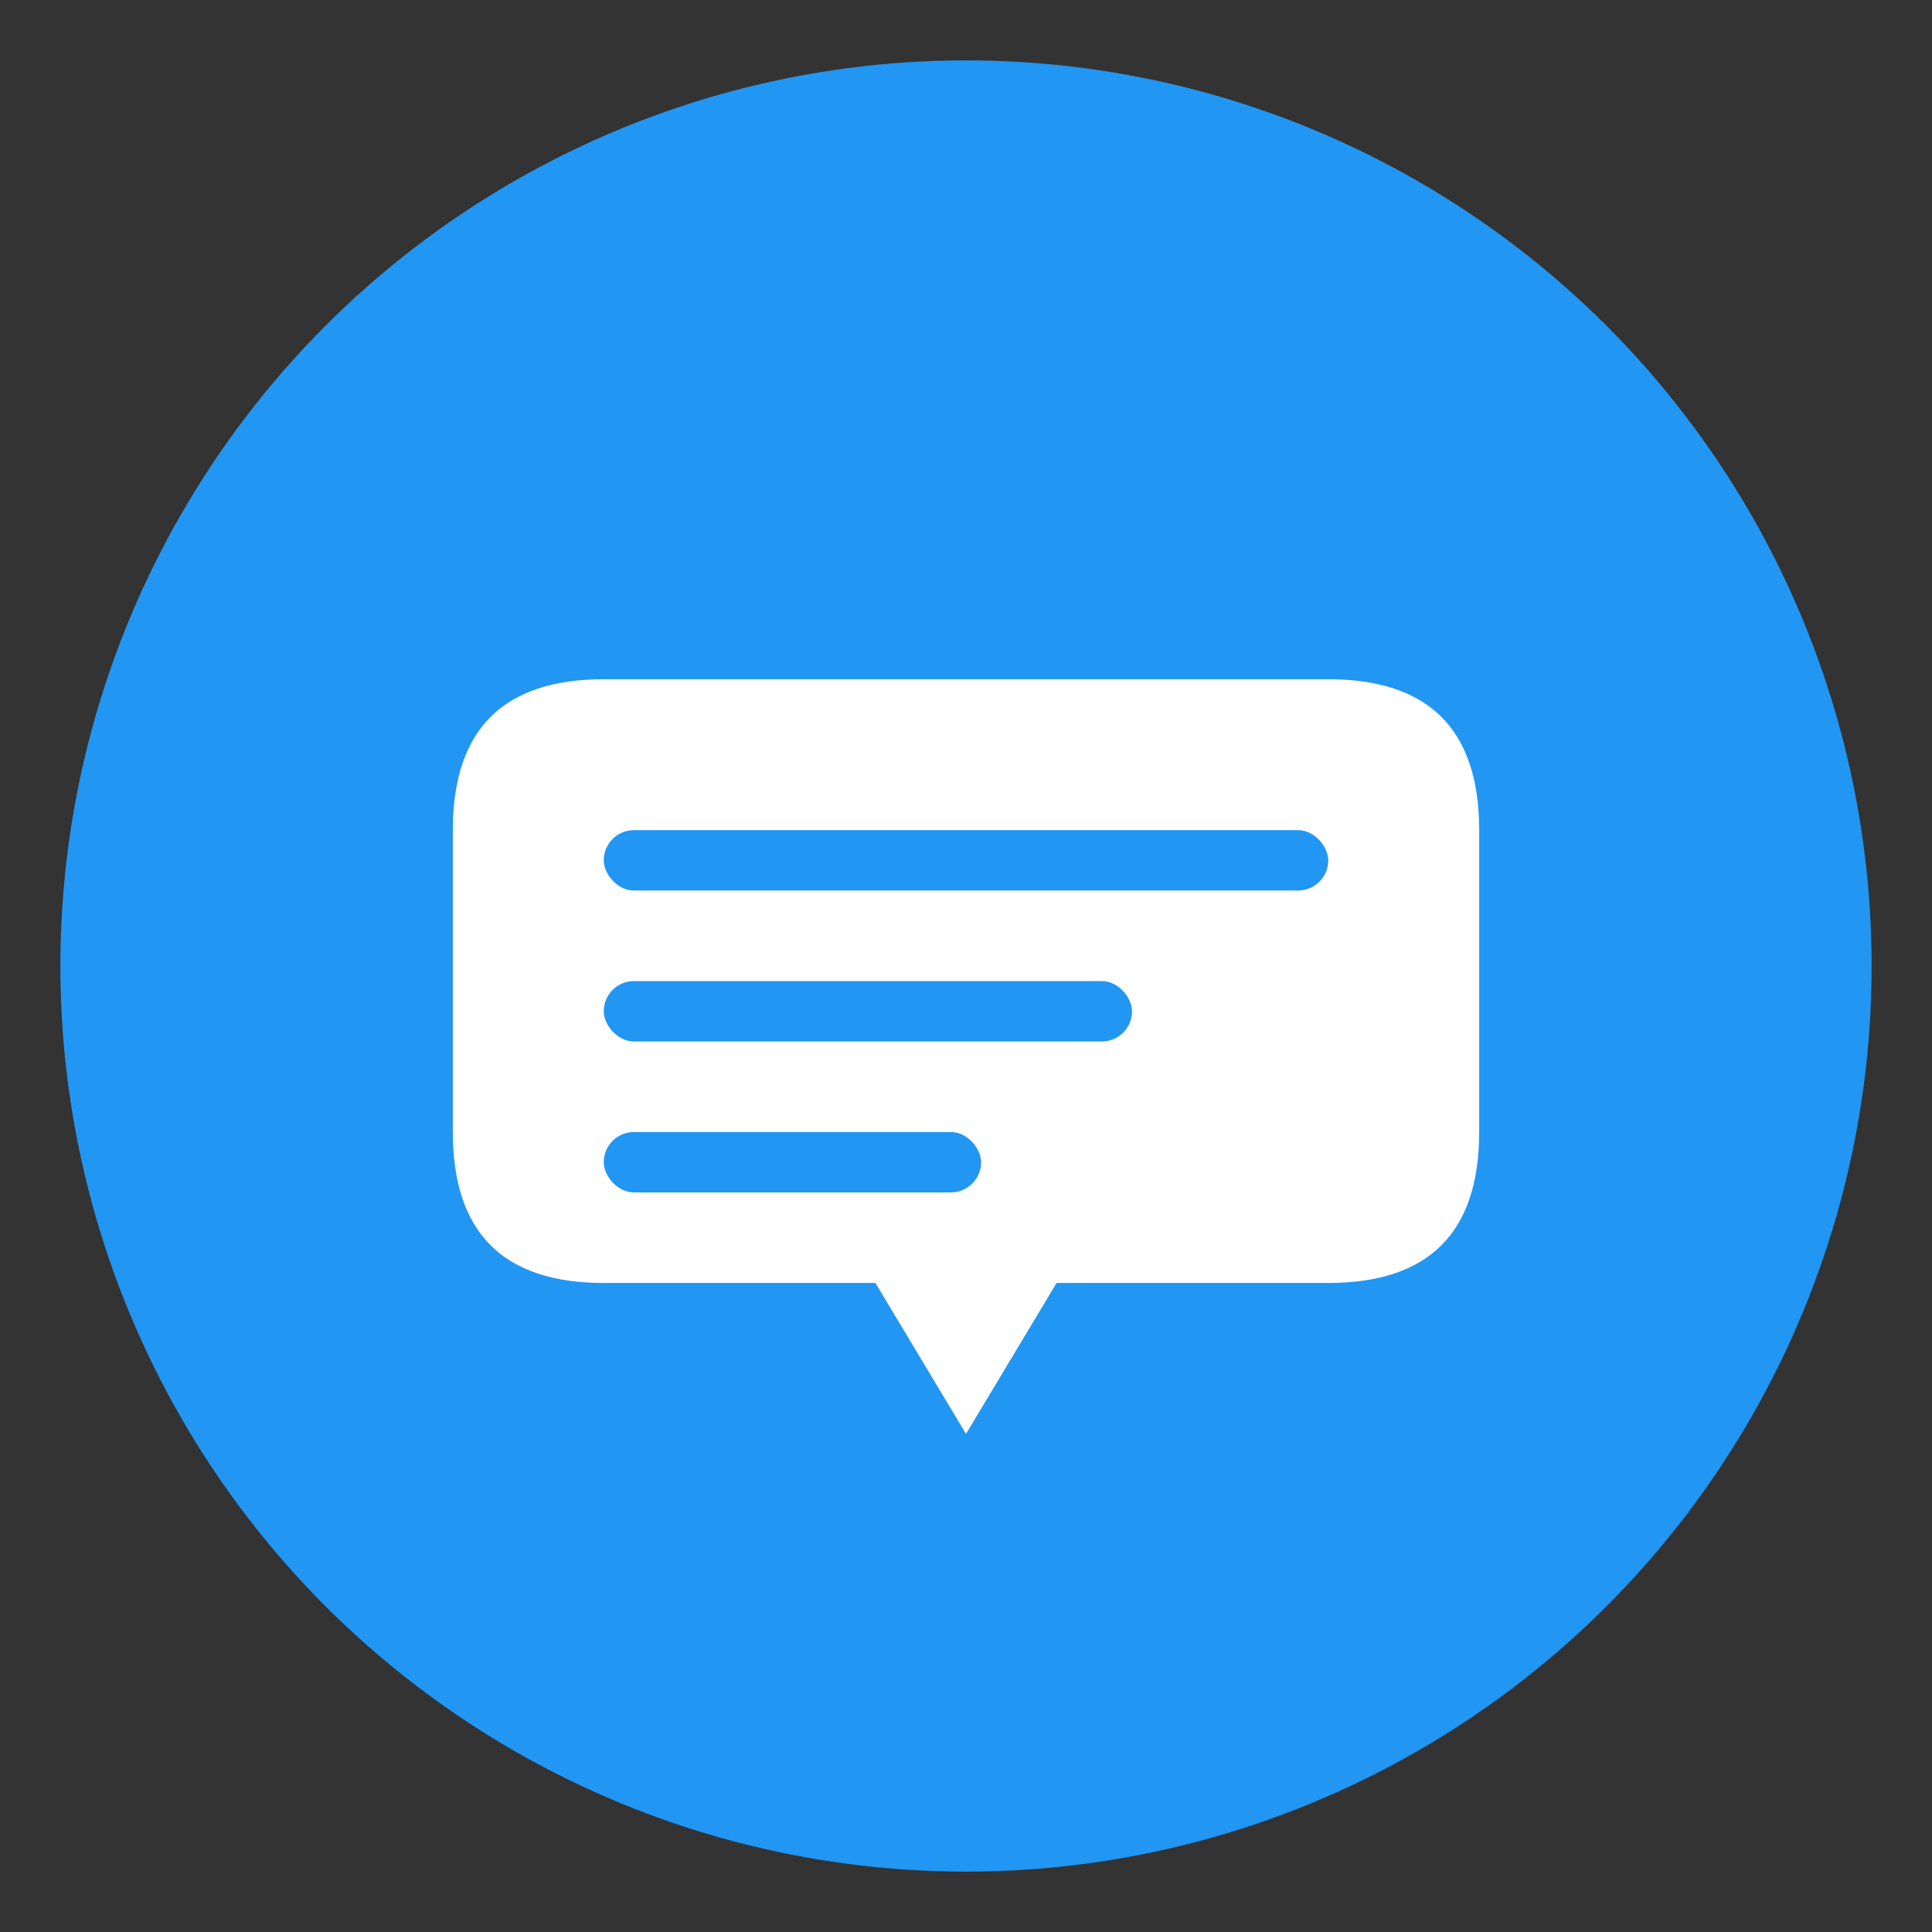 <svg xmlns="http://www.w3.org/2000/svg" viewBox="0 0 128 128">
  <rect x="0" y="0" width="128" height="128" fill="#333333" stroke="none"/>
  <!-- Background circle -->
  <circle cx="64" cy="64" r="60" fill="#2196F3"/>
  
  <!-- Speech bubble -->
  <path d="M40 45 H88 Q98 45 98 55 V75 Q98 85 88 85 H70 L64 95 L58 85 H40 Q30 85 30 75 V55 Q30 45 40 45 Z" fill="white"/>
  
  <!-- Text lines -->
  <rect x="40" y="55" width="48" height="4" rx="2" fill="#2196F3"/>
  <rect x="40" y="65" width="35" height="4" rx="2" fill="#2196F3"/>
  <rect x="40" y="75" width="25" height="4" rx="2" fill="#2196F3"/>
</svg>
